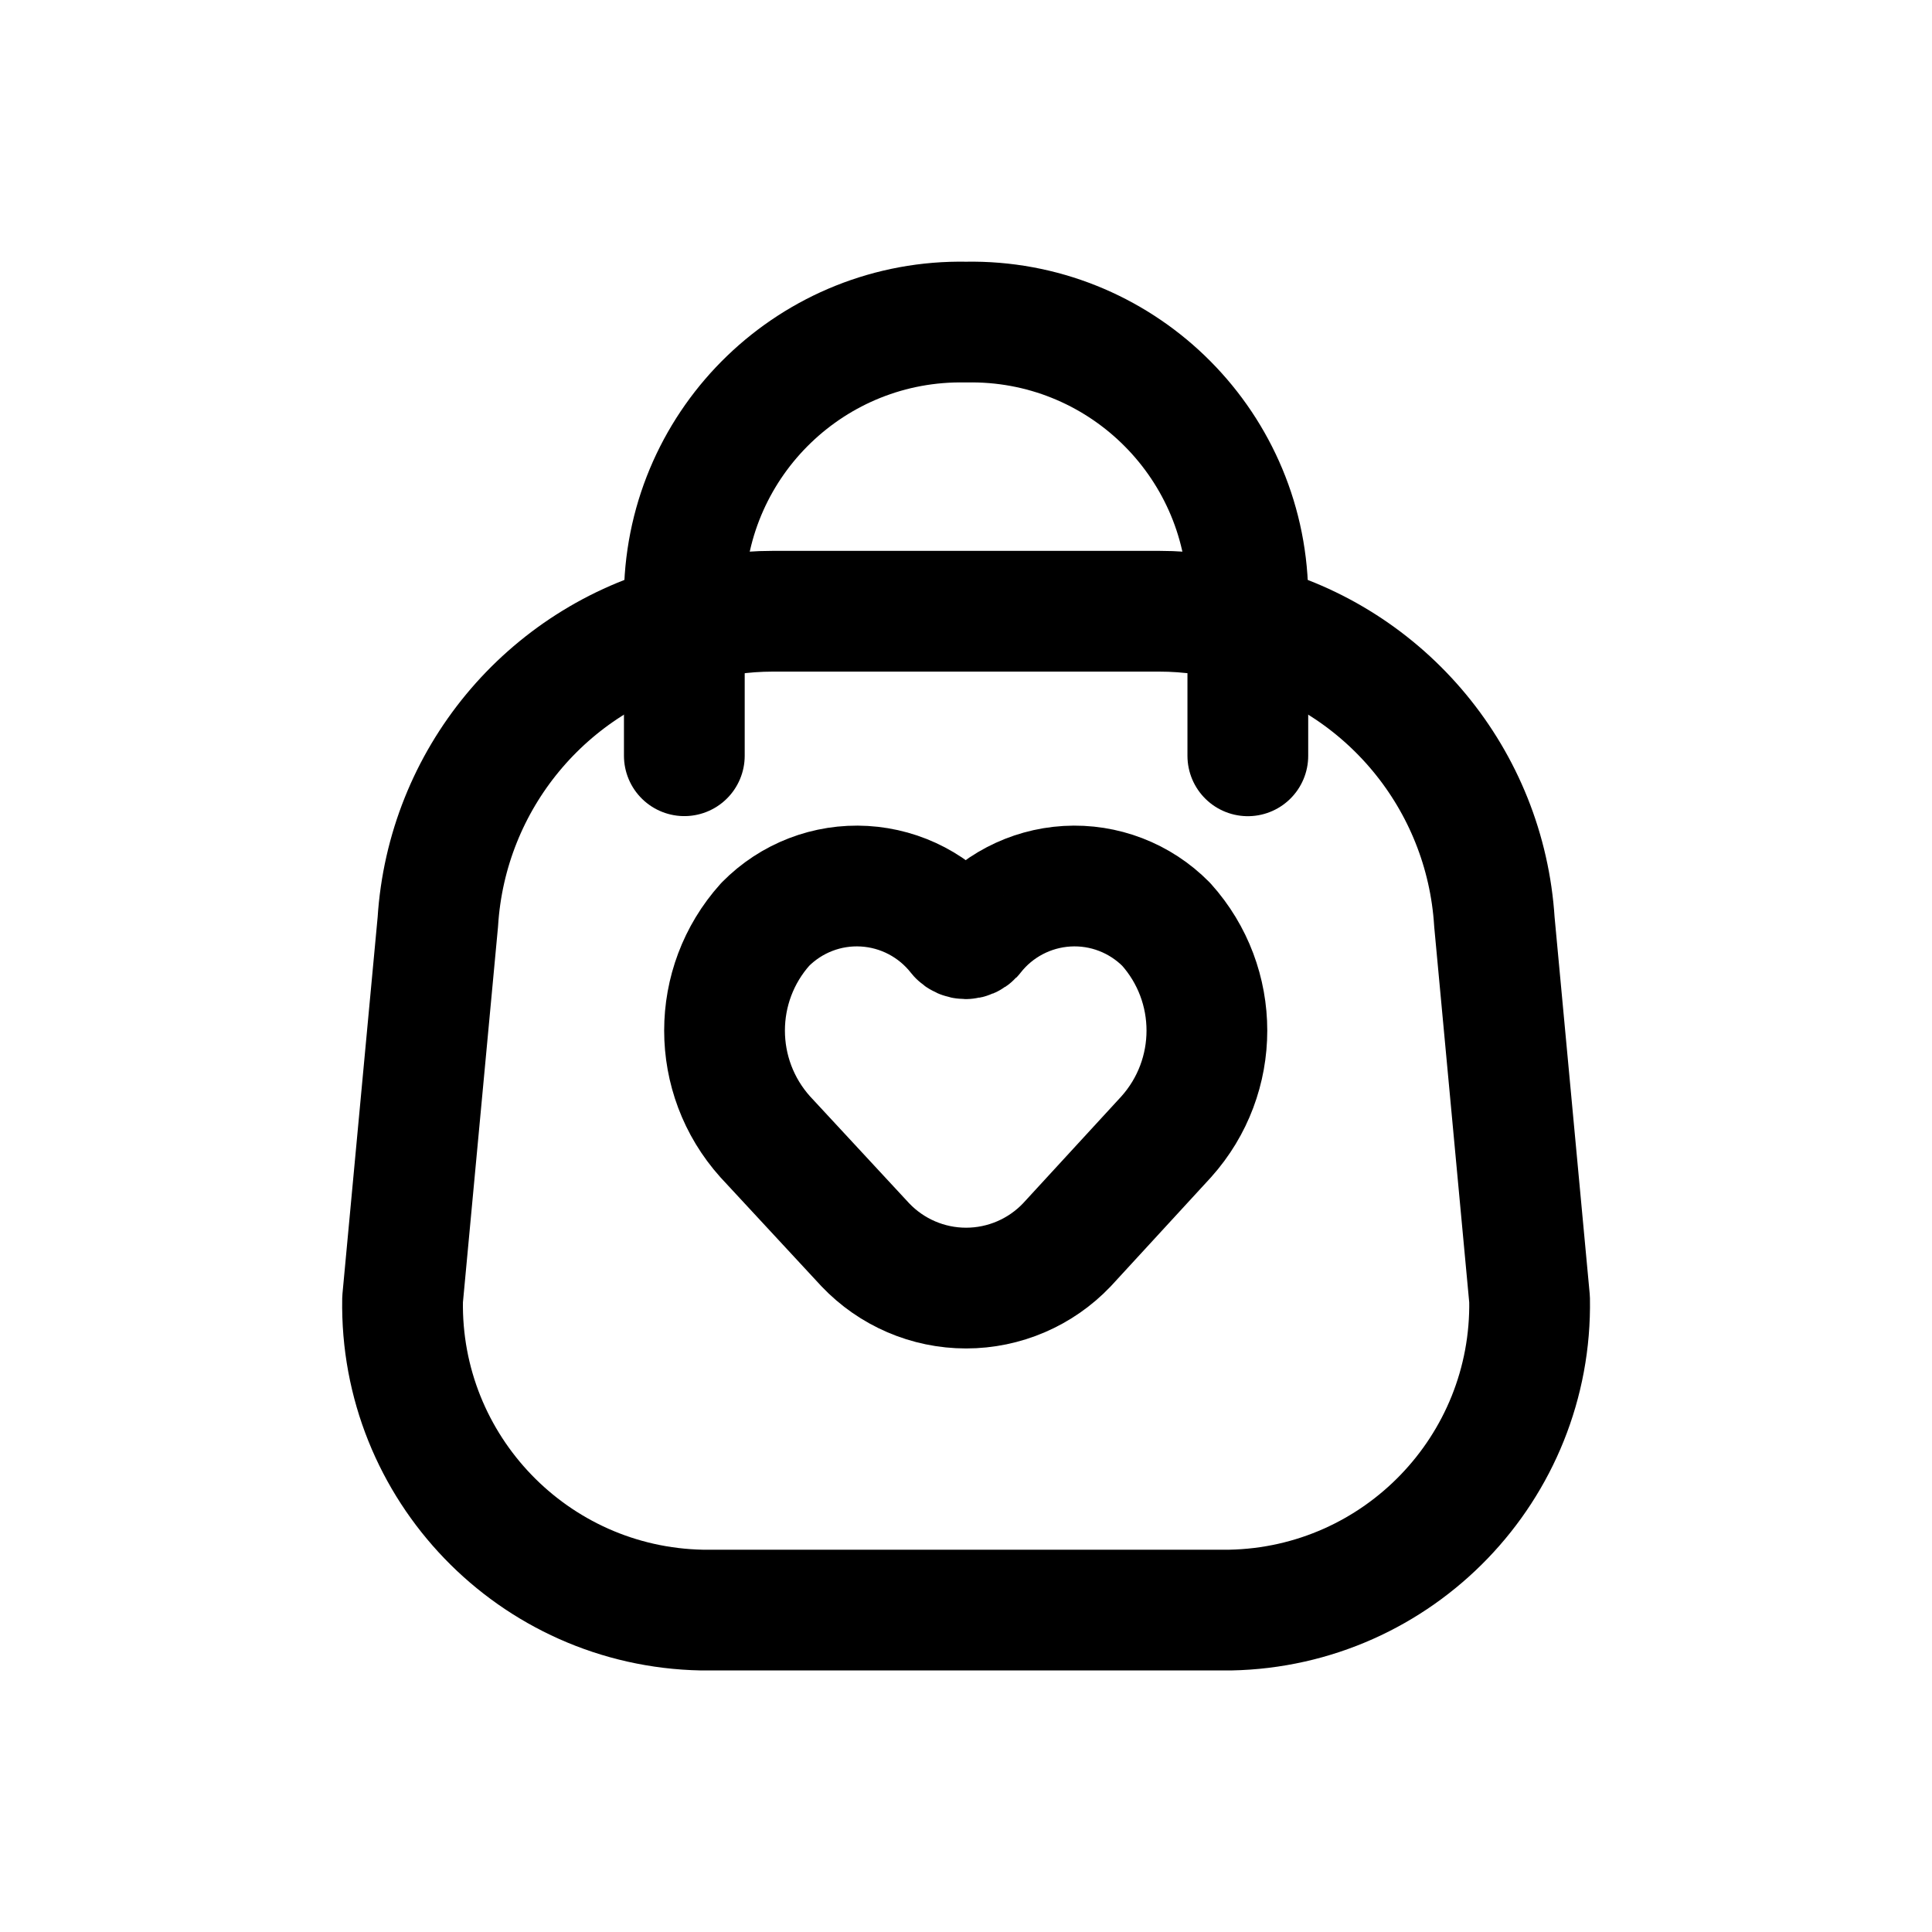 <svg width="24" height="24" viewBox="0 0 24 24" fill="none" xmlns="http://www.w3.org/2000/svg">
<path fill-rule="evenodd" clip-rule="evenodd" d="M5.001 16.141C4.963 18.233 6.628 19.961 8.721 20.001H15.281C17.373 19.961 19.038 18.233 19.001 16.141L18.564 11.453C18.453 9.685 17.216 8.191 15.501 7.751C15.143 7.647 14.773 7.593 14.401 7.593H9.601C9.228 7.593 8.858 7.647 8.501 7.751C6.786 8.191 5.55 9.684 5.439 11.451L5.001 16.141Z" stroke="currentColor" stroke-width="1.5" stroke-linecap="round" stroke-linejoin="round"/>
<path fill-rule="evenodd" clip-rule="evenodd" d="M9.506 14.122C8.832 13.371 8.832 12.233 9.506 11.483C9.829 11.155 10.277 10.982 10.737 11.009C11.197 11.036 11.622 11.259 11.906 11.622C11.929 11.647 11.962 11.661 11.996 11.661C12.03 11.661 12.063 11.647 12.087 11.622C12.37 11.259 12.796 11.036 13.255 11.009C13.715 10.982 14.163 11.155 14.487 11.483C15.161 12.233 15.161 13.371 14.487 14.122L13.254 15.463C12.928 15.806 12.475 16.001 12.001 16.001C11.527 16.001 11.075 15.806 10.749 15.463L9.506 14.122Z" stroke="currentColor" stroke-width="1.5" stroke-linecap="round" stroke-linejoin="round"/>
<path d="M15.501 9.389V7.368C15.463 5.472 13.896 3.965 12.001 4.001C10.105 3.965 8.538 5.472 8.501 7.368V9.388" stroke="currentColor" stroke-width="1.5" stroke-linecap="round" stroke-linejoin="round"/>
</svg>
